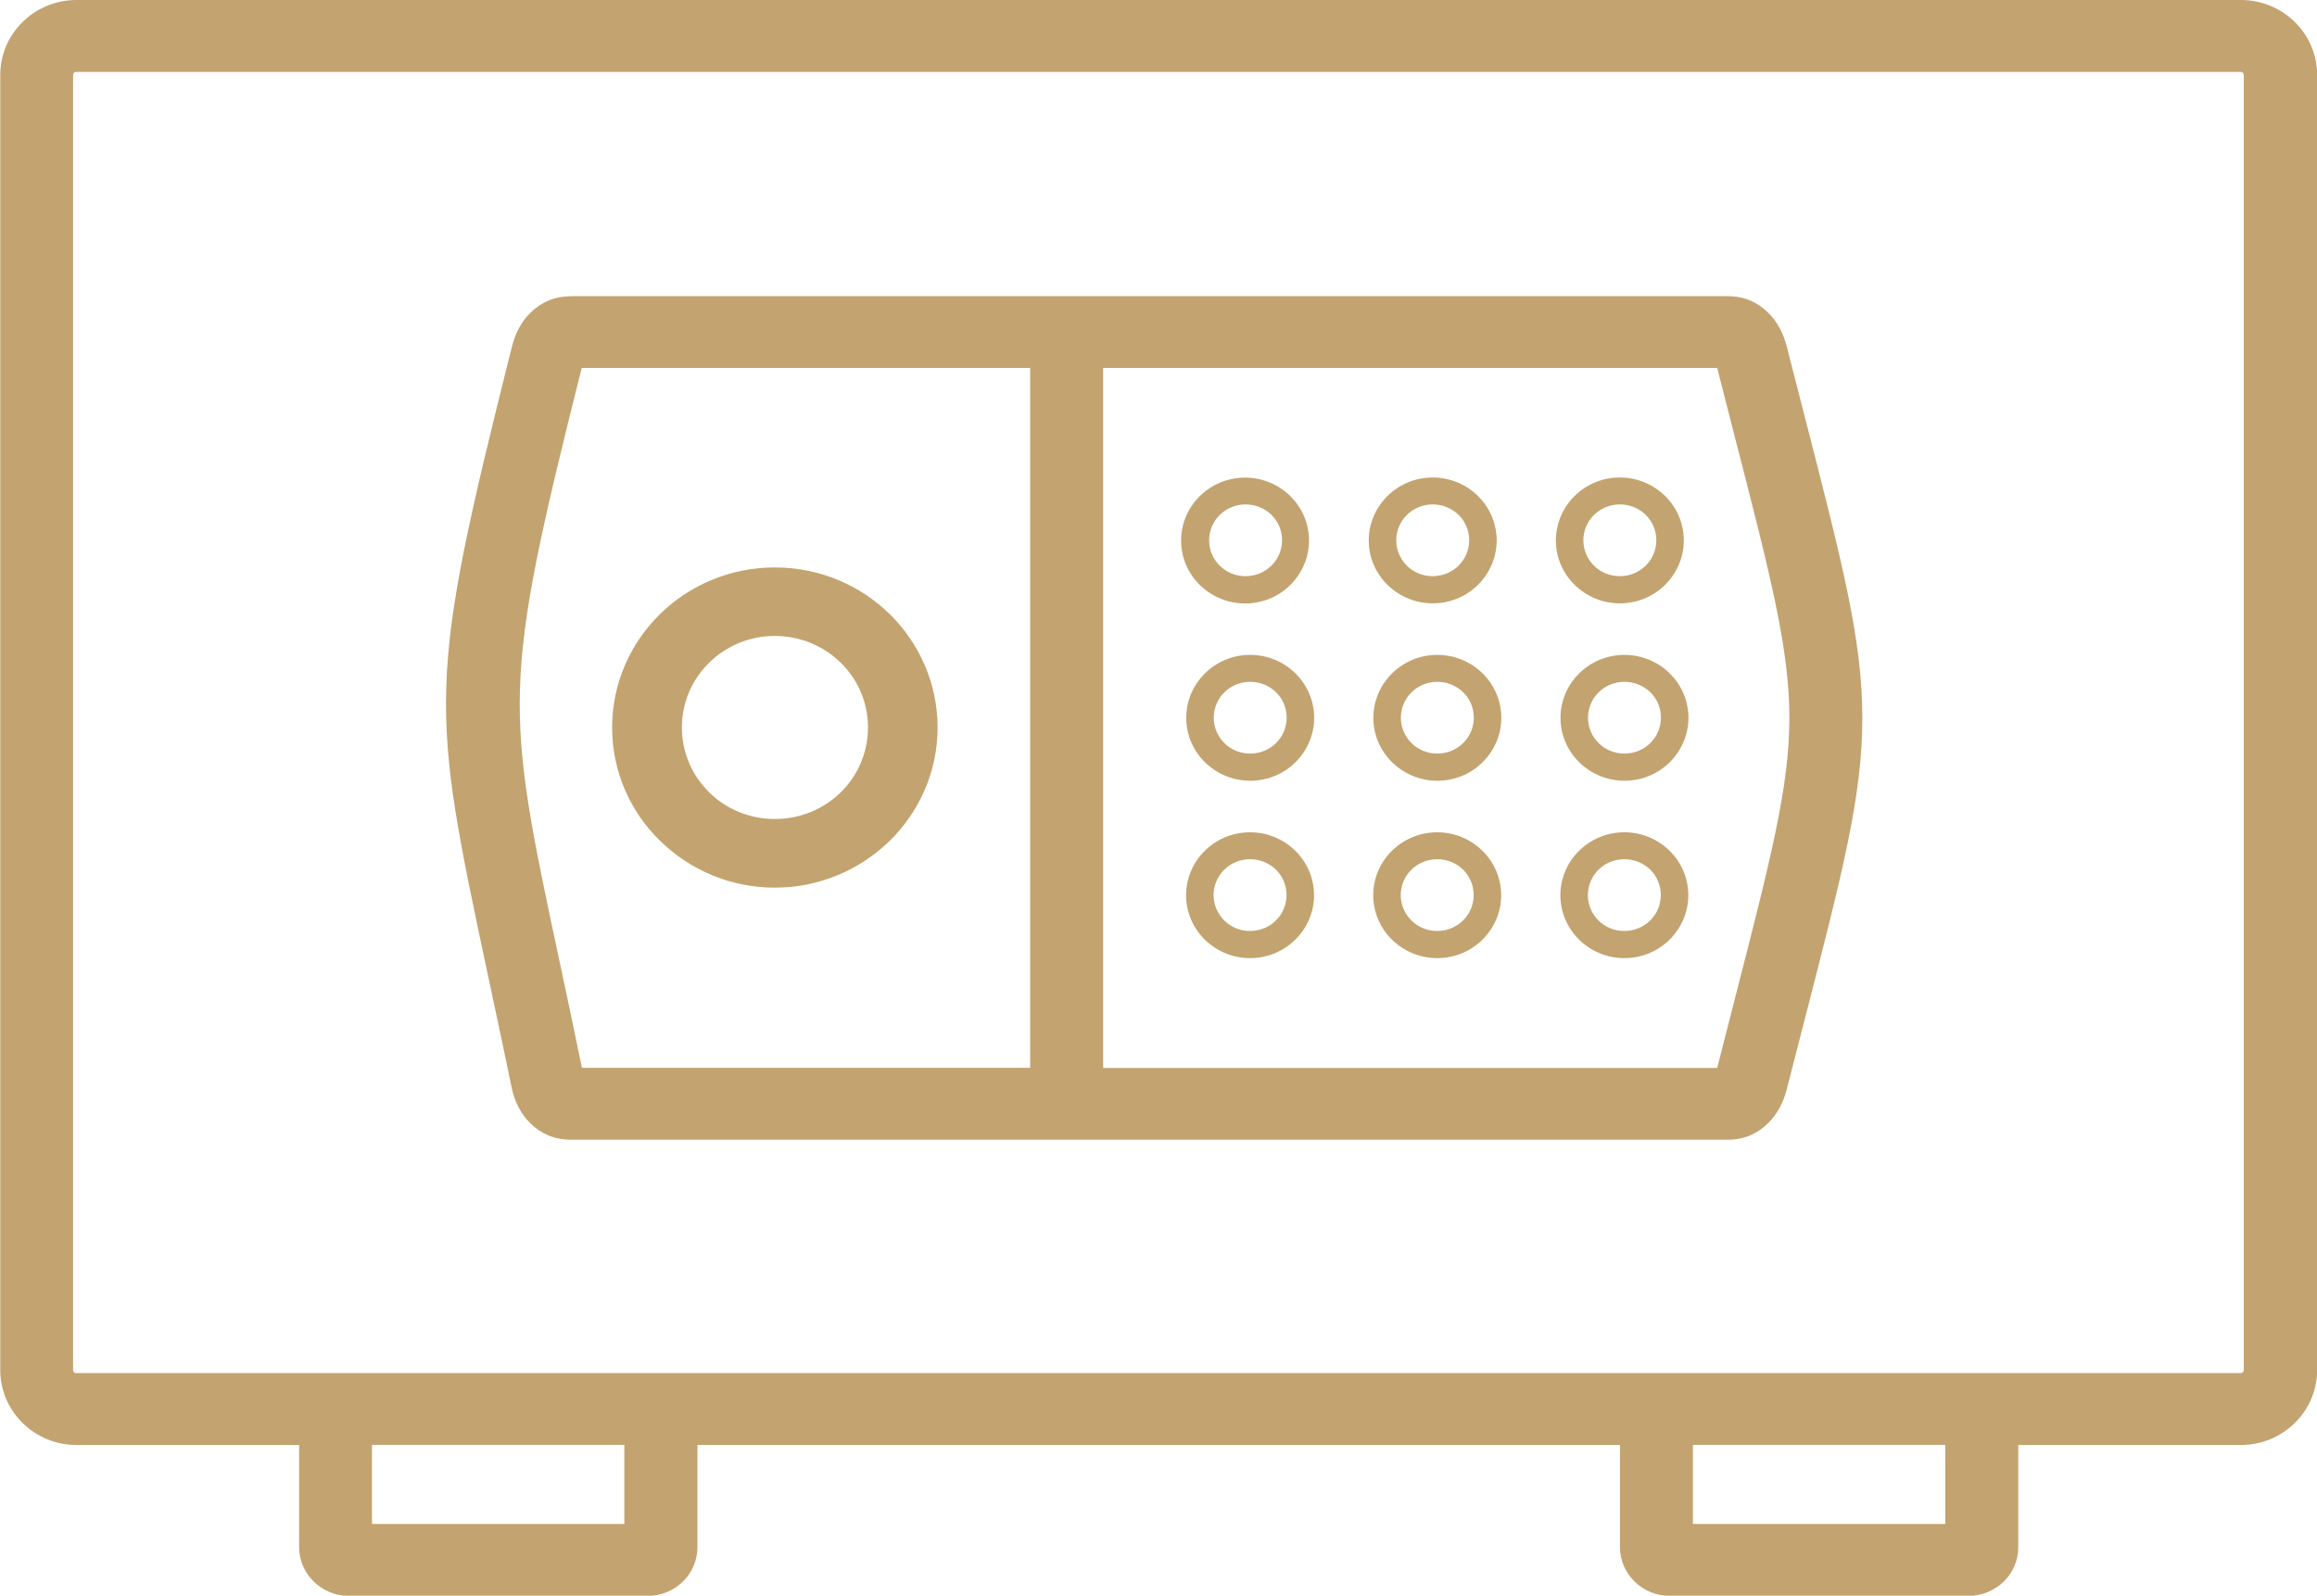 <svg width="106" height="73" viewBox="0 0 106 73" fill="none" xmlns="http://www.w3.org/2000/svg">
<g clip-path="url(#clip0)">
<path d="M56.96 21.85C57.765 21.85 58.5 22.173 59.029 22.694C59.557 23.214 59.886 23.936 59.886 24.728C59.886 25.52 59.557 26.237 59.029 26.763C58.494 27.289 57.765 27.607 56.96 27.607C56.155 27.607 55.427 27.283 54.892 26.763C54.363 26.243 54.034 25.526 54.034 24.728C54.034 23.936 54.363 23.214 54.892 22.694C55.421 22.173 56.15 21.85 56.96 21.85ZM3.479 0H102.527C103.485 0 104.355 0.387 104.983 1.006C105.612 1.624 106.006 2.48 106.006 3.422V62.682C106.006 63.624 105.612 64.48 104.983 65.098C104.355 65.717 103.485 66.104 102.527 66.104H92.333V70.78C92.333 71.393 92.08 71.954 91.669 72.353C91.251 72.757 90.687 73.006 90.07 73.006H76.374C75.757 73.006 75.193 72.757 74.782 72.353L74.776 72.347C74.365 71.942 74.112 71.387 74.112 70.78V66.104H31.906V70.78C31.906 71.393 31.653 71.954 31.242 72.353C30.825 72.757 30.261 73.006 29.644 73.006H15.947C15.33 73.006 14.766 72.757 14.355 72.353L14.349 72.347C13.938 71.942 13.685 71.387 13.685 70.78V66.104H3.491C2.533 66.104 1.663 65.717 1.034 65.098C0.406 64.48 0.012 63.624 0.012 62.682V3.422C0.012 2.48 0.406 1.624 1.034 1.006C1.663 0.387 2.533 0 3.491 0L3.479 0ZM28.563 66.098H17.017V69.717H28.563V66.098ZM88.995 66.098H77.449V69.717H88.995V66.098ZM102.527 3.289H3.479C3.443 3.289 3.408 3.306 3.385 3.329C3.361 3.353 3.344 3.387 3.344 3.422V62.682C3.344 62.717 3.361 62.751 3.385 62.775C3.408 62.798 3.443 62.815 3.479 62.815H15.906H15.935H29.632H29.661H76.333H76.362H90.059H90.088H102.515C102.551 62.815 102.586 62.798 102.609 62.775C102.633 62.751 102.651 62.717 102.651 62.682V3.422C102.651 3.387 102.633 3.353 102.609 3.329C102.586 3.306 102.551 3.289 102.515 3.289H102.527ZM26.112 13.549H79.053C79.805 13.549 80.416 13.838 80.887 14.301L80.892 14.306C81.321 14.728 81.598 15.277 81.739 15.844L82.567 19.069C84.318 25.89 85.199 29.306 85.199 32.844C85.199 36.382 84.324 39.798 82.567 46.618L81.739 49.844C81.598 50.405 81.321 50.959 80.887 51.382C80.416 51.85 79.811 52.139 79.047 52.139H26.107C25.349 52.139 24.726 51.85 24.25 51.376C23.815 50.942 23.533 50.364 23.41 49.763C23.098 48.243 22.693 46.347 22.334 44.665C19.678 32.197 19.514 31.422 23.421 15.855C23.562 15.283 23.838 14.723 24.267 14.306C24.737 13.844 25.349 13.555 26.107 13.555L26.112 13.549ZM50.468 16.832V48.855H78.56L79.335 45.821C81.016 39.266 81.862 35.994 81.862 32.844C81.862 29.694 81.022 26.416 79.335 19.867L78.56 16.832H50.468ZM47.13 48.855V16.832H26.612C22.933 31.485 23.098 32.266 25.601 43.994C25.877 45.278 26.177 46.694 26.623 48.85H47.136L47.13 48.855ZM35.449 25.959C37.505 25.959 39.368 26.78 40.714 28.104C42.059 29.433 42.894 31.266 42.894 33.283C42.894 35.295 42.059 37.127 40.714 38.457C39.356 39.786 37.494 40.607 35.449 40.607C33.398 40.607 31.542 39.786 30.19 38.457C28.839 37.139 28.004 35.301 28.004 33.283C28.004 31.26 28.839 29.433 30.184 28.104C31.53 26.78 33.392 25.959 35.449 25.959ZM38.463 30.318C37.694 29.561 36.624 29.093 35.449 29.093C34.274 29.093 33.21 29.561 32.441 30.318C31.671 31.075 31.195 32.121 31.195 33.278C31.195 34.434 31.671 35.486 32.441 36.243C33.204 37 34.268 37.468 35.449 37.468C36.63 37.468 37.694 37 38.463 36.249C39.233 35.491 39.709 34.439 39.709 33.278C39.709 32.116 39.233 31.069 38.463 30.318ZM74.312 38.075C75.117 38.075 75.851 38.399 76.38 38.919C76.909 39.439 77.238 40.162 77.238 40.954C77.238 41.746 76.909 42.462 76.38 42.988C75.845 43.514 75.117 43.832 74.312 43.832C73.507 43.832 72.778 43.509 72.243 42.988C71.715 42.468 71.385 41.751 71.385 40.954C71.385 40.162 71.715 39.439 72.243 38.919C72.772 38.399 73.501 38.075 74.312 38.075ZM75.499 39.786C75.193 39.491 74.776 39.306 74.312 39.306C73.847 39.306 73.43 39.491 73.13 39.786C72.831 40.081 72.643 40.497 72.643 40.948C72.643 41.405 72.831 41.815 73.13 42.11C73.43 42.41 73.847 42.59 74.312 42.59C74.776 42.59 75.193 42.405 75.493 42.11C75.798 41.809 75.98 41.399 75.98 40.942C75.98 40.486 75.792 40.075 75.493 39.78L75.499 39.786ZM65.751 38.075C66.555 38.075 67.29 38.399 67.819 38.919C68.348 39.439 68.677 40.162 68.677 40.954C68.677 41.746 68.348 42.462 67.819 42.988C67.284 43.514 66.555 43.832 65.751 43.832C64.945 43.832 64.217 43.509 63.682 42.988C63.153 42.468 62.824 41.751 62.824 40.954C62.824 40.162 63.153 39.439 63.682 38.919C64.211 38.399 64.94 38.075 65.751 38.075ZM66.937 39.786C66.632 39.491 66.215 39.306 65.751 39.306C65.286 39.306 64.869 39.491 64.57 39.786C64.27 40.081 64.082 40.497 64.082 40.948C64.082 41.405 64.27 41.815 64.57 42.11C64.869 42.41 65.286 42.59 65.751 42.59C66.215 42.59 66.632 42.405 66.932 42.11C67.237 41.809 67.419 41.399 67.419 40.942C67.419 40.486 67.231 40.075 66.932 39.78L66.937 39.786ZM57.19 38.075C57.995 38.075 58.729 38.399 59.258 38.919C59.787 39.439 60.116 40.162 60.116 40.954C60.116 41.746 59.787 42.462 59.258 42.988C58.723 43.514 57.995 43.832 57.19 43.832C56.385 43.832 55.656 43.509 55.121 42.988C54.592 42.468 54.263 41.751 54.263 40.954C54.263 40.162 54.592 39.439 55.121 38.919C55.65 38.399 56.379 38.075 57.19 38.075ZM58.376 39.786C58.071 39.491 57.654 39.306 57.19 39.306C56.725 39.306 56.308 39.491 56.008 39.786C55.709 40.081 55.521 40.497 55.521 40.948C55.521 41.405 55.709 41.815 56.008 42.11C56.308 42.41 56.725 42.59 57.19 42.59C57.654 42.59 58.071 42.405 58.37 42.11C58.676 41.809 58.858 41.399 58.858 40.942C58.858 40.486 58.67 40.075 58.37 39.78L58.376 39.786ZM74.317 29.959C75.122 29.959 75.857 30.283 76.386 30.803C76.915 31.324 77.244 32.046 77.244 32.838C77.244 33.63 76.915 34.347 76.386 34.873C75.851 35.399 75.122 35.717 74.317 35.717C73.513 35.717 72.784 35.393 72.249 34.873C71.72 34.353 71.391 33.636 71.391 32.838C71.391 32.046 71.72 31.324 72.249 30.803C72.778 30.283 73.507 29.959 74.317 29.959ZM75.504 31.671C75.199 31.376 74.782 31.191 74.317 31.191C73.853 31.191 73.436 31.376 73.136 31.671C72.837 31.965 72.649 32.382 72.649 32.832C72.649 33.289 72.837 33.699 73.136 33.994C73.436 34.295 73.853 34.474 74.317 34.474C74.782 34.474 75.199 34.289 75.499 33.994C75.804 33.694 75.986 33.283 75.986 32.827C75.986 32.37 75.798 31.959 75.499 31.665L75.504 31.671ZM65.756 29.959C66.561 29.959 67.296 30.283 67.825 30.803C68.353 31.324 68.683 32.046 68.683 32.838C68.683 33.63 68.353 34.347 67.825 34.873C67.29 35.399 66.561 35.717 65.756 35.717C64.951 35.717 64.223 35.393 63.688 34.873C63.159 34.353 62.83 33.636 62.83 32.838C62.83 32.046 63.159 31.324 63.688 30.803C64.217 30.283 64.945 29.959 65.756 29.959ZM66.943 31.671C66.638 31.376 66.221 31.191 65.756 31.191C65.292 31.191 64.875 31.376 64.575 31.671C64.276 31.965 64.088 32.382 64.088 32.832C64.088 33.289 64.276 33.699 64.575 33.994C64.875 34.295 65.292 34.474 65.756 34.474C66.221 34.474 66.638 34.289 66.937 33.994C67.243 33.694 67.425 33.283 67.425 32.827C67.425 32.37 67.237 31.959 66.937 31.665L66.943 31.671ZM57.195 29.959C58 29.959 58.735 30.283 59.264 30.803C59.792 31.324 60.121 32.046 60.121 32.838C60.121 33.63 59.792 34.347 59.264 34.873C58.729 35.399 58 35.717 57.195 35.717C56.39 35.717 55.662 35.393 55.127 34.873C54.598 34.353 54.269 33.636 54.269 32.838C54.269 32.046 54.598 31.324 55.127 30.803C55.656 30.283 56.385 29.959 57.195 29.959ZM58.382 31.671C58.077 31.376 57.66 31.191 57.195 31.191C56.731 31.191 56.314 31.376 56.014 31.671C55.715 31.965 55.527 32.382 55.527 32.832C55.527 33.289 55.715 33.699 56.014 33.994C56.314 34.295 56.731 34.474 57.195 34.474C57.66 34.474 58.077 34.289 58.376 33.994C58.682 33.694 58.864 33.283 58.864 32.827C58.864 32.37 58.676 31.959 58.376 31.665L58.382 31.671ZM74.106 21.844C74.911 21.844 75.645 22.168 76.174 22.688C76.703 23.208 77.032 23.931 77.032 24.723C77.032 25.515 76.703 26.231 76.174 26.757C75.639 27.283 74.911 27.601 74.106 27.601C73.301 27.601 72.572 27.277 72.038 26.757C71.509 26.237 71.18 25.52 71.18 24.723C71.18 23.931 71.509 23.208 72.038 22.688C72.567 22.168 73.295 21.844 74.106 21.844ZM75.293 23.555C74.987 23.26 74.57 23.075 74.106 23.075C73.642 23.075 73.225 23.26 72.925 23.555C72.625 23.85 72.437 24.266 72.437 24.717C72.437 25.173 72.625 25.584 72.925 25.879C73.225 26.179 73.642 26.358 74.106 26.358C74.57 26.358 74.987 26.173 75.287 25.879C75.593 25.578 75.775 25.168 75.775 24.711C75.775 24.254 75.587 23.844 75.287 23.549L75.293 23.555ZM65.545 21.844C66.35 21.844 67.084 22.168 67.613 22.688C68.142 23.208 68.471 23.931 68.471 24.723C68.471 25.515 68.142 26.231 67.613 26.757C67.079 27.283 66.35 27.601 65.545 27.601C64.74 27.601 64.011 27.277 63.477 26.757C62.948 26.237 62.619 25.52 62.619 24.723C62.619 23.931 62.948 23.208 63.477 22.688C64.005 22.168 64.734 21.844 65.545 21.844ZM66.732 23.555C66.426 23.26 66.009 23.075 65.545 23.075C65.081 23.075 64.663 23.26 64.364 23.555C64.064 23.85 63.876 24.266 63.876 24.717C63.876 25.173 64.064 25.584 64.364 25.879C64.663 26.179 65.081 26.358 65.545 26.358C66.009 26.358 66.426 26.173 66.726 25.879C67.031 25.578 67.214 25.168 67.214 24.711C67.214 24.254 67.026 23.844 66.726 23.549L66.732 23.555ZM58.171 23.555C57.865 23.26 57.448 23.075 56.984 23.075C56.52 23.075 56.102 23.26 55.803 23.555C55.503 23.85 55.315 24.266 55.315 24.717C55.315 25.173 55.503 25.584 55.803 25.879C56.102 26.179 56.52 26.358 56.984 26.358C57.448 26.358 57.865 26.173 58.165 25.879C58.47 25.578 58.653 25.168 58.653 24.711C58.653 24.254 58.465 23.844 58.165 23.549L58.171 23.555Z" fill="#C3A36F"/>
</g>
<defs>
<clipPath id="clip0">
<rect width="106" height="73" fill="white"/>
</clipPath>
</defs>
</svg>
